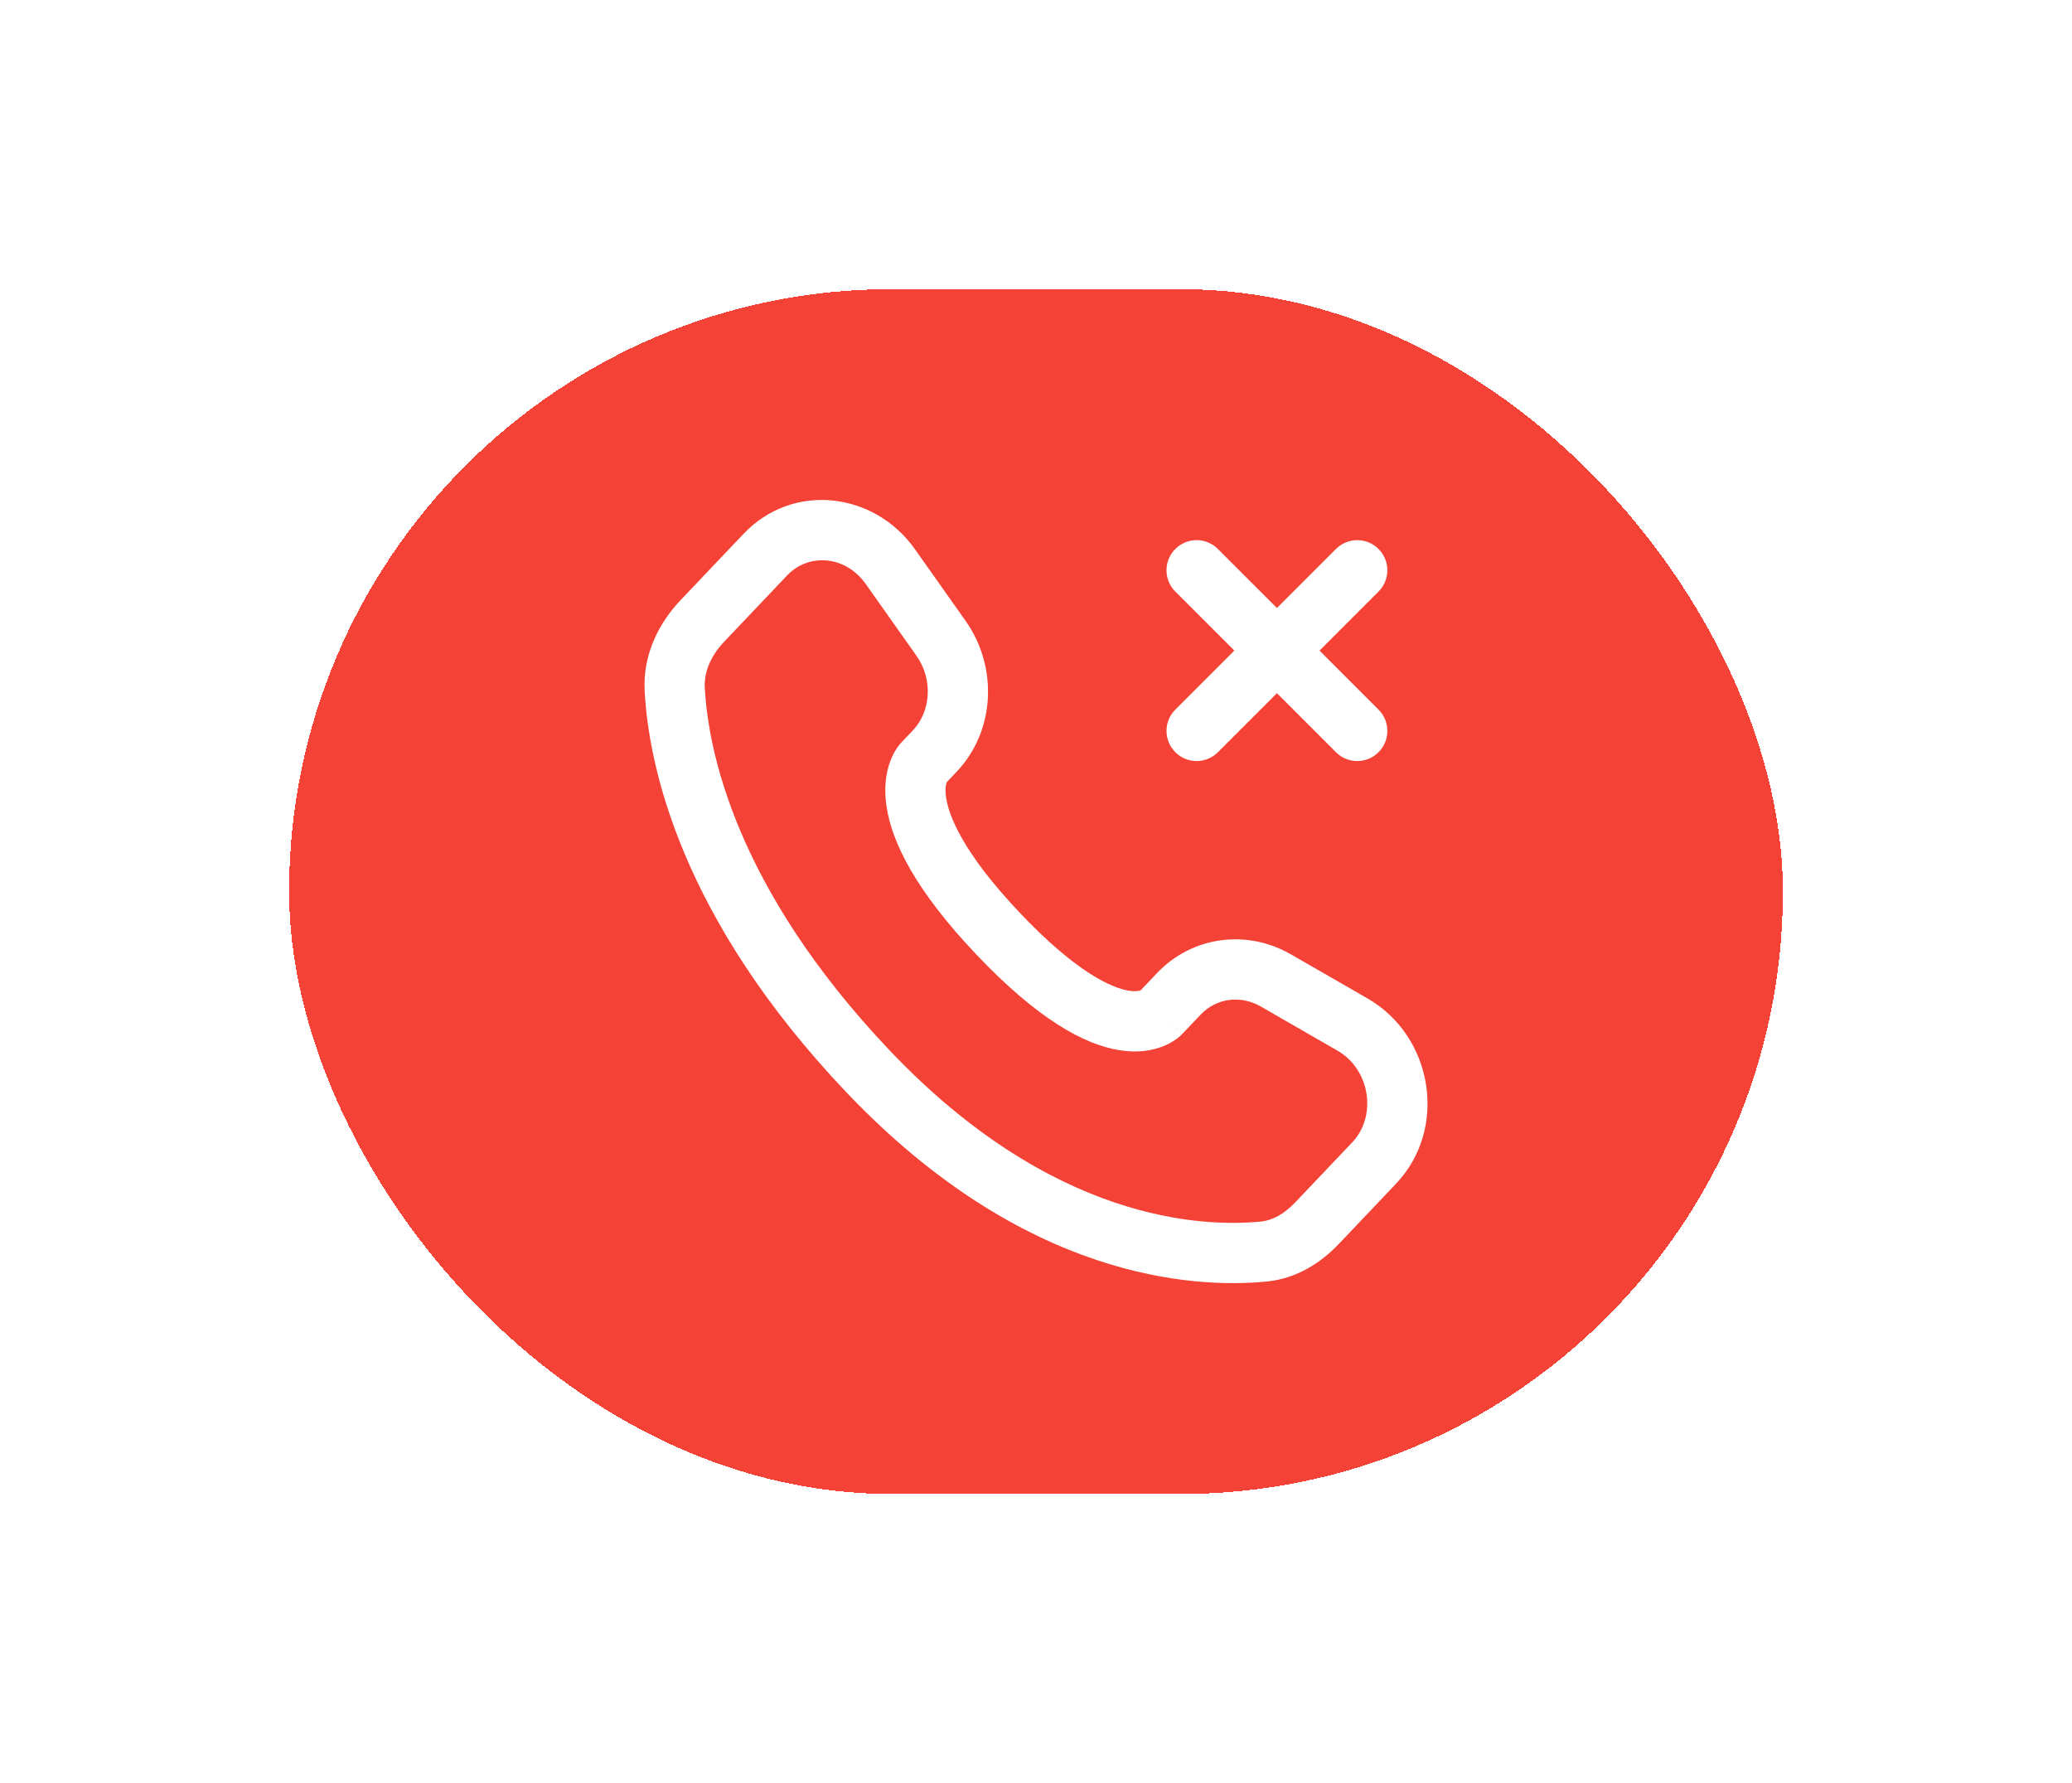 <svg width="86" height="74" viewBox="0 0 86 74" fill="none" xmlns="http://www.w3.org/2000/svg">
<g filter="url(#filter0_d_161_1835)">
<rect x="12" y="8" width="62" height="50" rx="25" fill="#F44336" shape-rendering="crispEdges"/>
<path fill-rule="evenodd" clip-rule="evenodd" d="M37.976 18.794C36.287 16.405 32.906 16.002 30.863 18.153L28.247 20.907C27.354 21.848 26.675 23.154 26.757 24.677C26.922 27.759 28.231 34.067 35.119 41.319C42.502 49.092 49.543 49.482 52.583 49.182C53.828 49.059 54.836 48.395 55.575 47.617L57.942 45.125C60.117 42.835 59.484 39.003 56.762 37.436L53.578 35.604C51.747 34.55 49.477 34.852 48.021 36.385L47.34 37.102C47.291 37.119 47.14 37.16 46.85 37.113C46.179 37.004 44.732 36.412 42.345 33.899C39.965 31.394 39.379 29.851 39.268 29.092C39.214 28.725 39.269 28.532 39.291 28.472L39.294 28.462L39.702 28.032C41.315 26.335 41.429 23.678 40.078 21.767L37.976 18.794ZM32.675 19.875C33.547 18.958 35.081 19.03 35.935 20.238L38.036 23.21C38.74 24.205 38.632 25.529 37.889 26.311L37.411 26.814L38.298 27.656C37.411 26.814 37.41 26.815 37.409 26.817L37.407 26.819L37.402 26.824L37.392 26.835L37.37 26.86C37.354 26.878 37.337 26.899 37.319 26.922C37.282 26.968 37.24 27.025 37.197 27.093C37.11 27.229 37.015 27.409 36.935 27.634C36.772 28.091 36.684 28.697 36.794 29.454C37.012 30.941 37.987 32.941 40.532 35.62C43.07 38.293 44.987 39.343 46.45 39.581C47.2 39.703 47.808 39.605 48.268 39.424C48.492 39.335 48.67 39.231 48.804 39.136C48.87 39.089 48.926 39.044 48.971 39.005C48.993 38.985 49.013 38.967 49.03 38.95L49.054 38.927L49.065 38.916L49.069 38.911L49.072 38.908C49.073 38.907 49.074 38.906 48.196 38.071L49.074 38.906L49.833 38.107C50.476 37.431 51.477 37.279 52.331 37.77L55.515 39.603C56.883 40.391 57.151 42.328 56.13 43.403L53.762 45.896C53.297 46.385 52.81 46.648 52.338 46.694C49.946 46.93 43.706 46.729 36.932 39.598C30.472 32.796 29.388 27.059 29.253 24.543C29.217 23.877 29.507 23.211 30.059 22.629L32.675 19.875Z" fill="white"/>
<path d="M50.55 18.783C50.062 18.294 49.271 18.294 48.783 18.783C48.294 19.271 48.294 20.062 48.783 20.55L51.232 23L48.783 25.449C48.295 25.937 48.295 26.729 48.783 27.217C49.271 27.705 50.062 27.705 50.55 27.217L53 24.768L55.449 27.217C55.938 27.705 56.729 27.705 57.217 27.217C57.705 26.729 57.705 25.937 57.217 25.449L54.768 23L57.217 20.55C57.705 20.062 57.705 19.271 57.217 18.783C56.729 18.294 55.938 18.294 55.449 18.783L53 21.232L50.55 18.783Z" fill="white"/>
</g>
<defs>
<filter id="filter0_d_161_1835" x="0" y="0" width="86" height="74" filterUnits="userSpaceOnUse" color-interpolation-filters="sRGB">
<feFlood flood-opacity="0" result="BackgroundImageFix"/>
<feColorMatrix in="SourceAlpha" type="matrix" values="0 0 0 0 0 0 0 0 0 0 0 0 0 0 0 0 0 0 127 0" result="hardAlpha"/>
<feOffset dy="4"/>
<feGaussianBlur stdDeviation="6"/>
<feComposite in2="hardAlpha" operator="out"/>
<feColorMatrix type="matrix" values="0 0 0 0 0 0 0 0 0 0 0 0 0 0 0 0 0 0 0.06 0"/>
<feBlend mode="normal" in2="BackgroundImageFix" result="effect1_dropShadow_161_1835"/>
<feBlend mode="normal" in="SourceGraphic" in2="effect1_dropShadow_161_1835" result="shape"/>
</filter>
</defs>
</svg>
